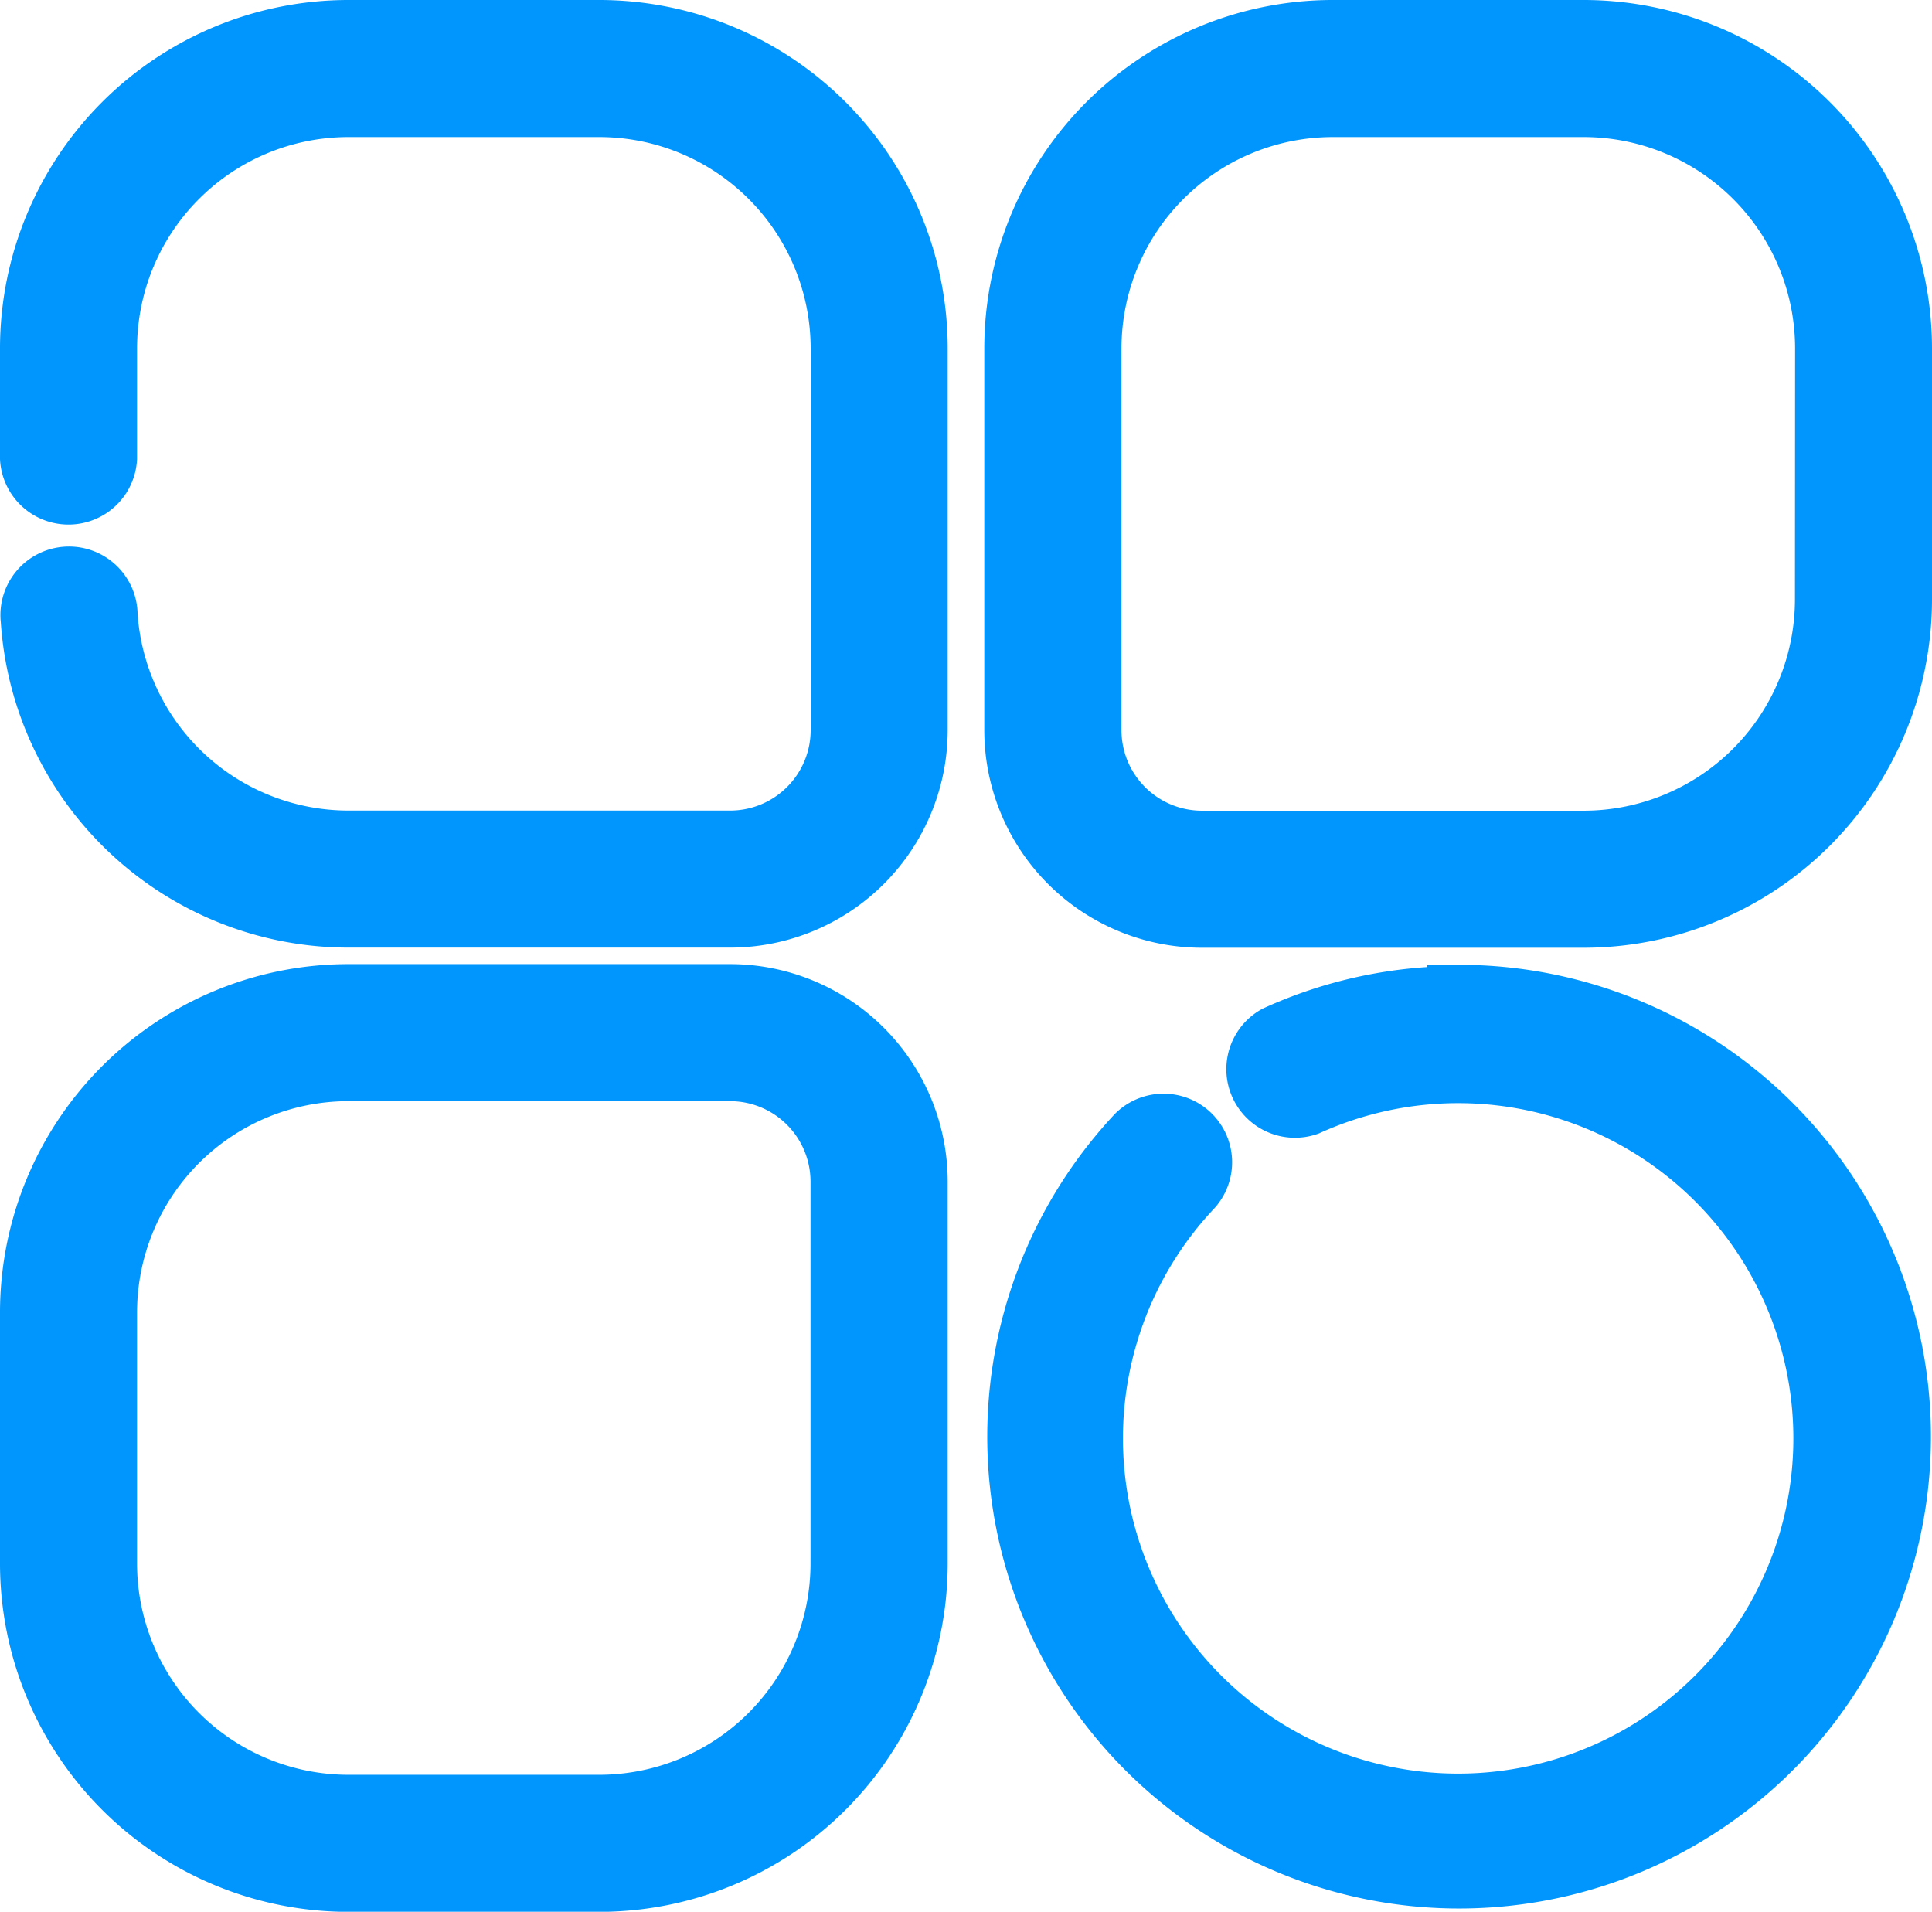 <svg xmlns="http://www.w3.org/2000/svg" width="13.942" height="13.795" viewBox="0 0 13.942 13.795">
  <g id="all_modules" transform="translate(-49.92 -52.167)">
    <g id="Group_3" data-name="Group 3" transform="translate(50.17 52.417)">
      <g id="Group_2" data-name="Group 2" transform="translate(0 0)">
        <g id="Group_1" data-name="Group 1">
          <path id="Path_1" data-name="Path 1" d="M54.246,52.417H52.433A2.265,2.265,0,0,0,50.17,54.68v.793a.245.245,0,0,0,.489,0V54.68a1.776,1.776,0,0,1,1.774-1.774h1.813a1.776,1.776,0,0,1,1.774,1.774v2.756a.831.831,0,0,1-.83.83H52.433a1.776,1.776,0,0,1-1.77-1.66.245.245,0,1,0-.488.031,2.266,2.266,0,0,0,2.258,2.118h2.756a1.321,1.321,0,0,0,1.32-1.32V54.68A2.265,2.265,0,0,0,54.246,52.417Z" transform="translate(-50.17 -52.417)" fill="#0196fd" stroke="#0196fd" stroke-width="0.5"/>
          <path id="Path_2" data-name="Path 2" d="M271.786,52.417h-1.813a2.265,2.265,0,0,0-2.263,2.263v2.756a1.321,1.321,0,0,0,1.32,1.32h2.756a2.265,2.265,0,0,0,2.263-2.263V54.68A2.265,2.265,0,0,0,271.786,52.417Zm1.774,4.076a1.776,1.776,0,0,1-1.774,1.774H269.03a.831.831,0,0,1-.83-.83V54.68a1.776,1.776,0,0,1,1.774-1.774h1.813a1.776,1.776,0,0,1,1.774,1.774Z" transform="translate(-260.607 -52.417)" fill="#0196fd" stroke="#0196fd" stroke-width="0.5"/>
          <path id="Path_3" data-name="Path 3" d="M55.189,265.462H52.433a2.265,2.265,0,0,0-2.263,2.263v1.813a2.265,2.265,0,0,0,2.263,2.263h1.813a2.265,2.265,0,0,0,2.263-2.263v-2.756A1.321,1.321,0,0,0,55.189,265.462Zm.83,4.076a1.776,1.776,0,0,1-1.774,1.774H52.433a1.776,1.776,0,0,1-1.774-1.774v-1.813a1.776,1.776,0,0,1,1.774-1.774h2.756a.831.831,0,0,1,.83.83v2.756Z" transform="translate(-50.17 -258.505)" fill="#0196fd" stroke="#0196fd" stroke-width="0.5"/>
          <path id="Path_4" data-name="Path 4" d="M271.3,265.895a3.13,3.13,0,0,0-1.3.281.245.245,0,0,0,.2.445,2.669,2.669,0,1,1-.842.6.245.245,0,0,0-.357-.335,3.155,3.155,0,1,0,2.3-1Z" transform="translate(-261.026 -258.924)" fill="#0196fd" stroke="#0196fd" stroke-width="0.5"/>
        </g>
      </g>
    </g>
  </g>
</svg>
